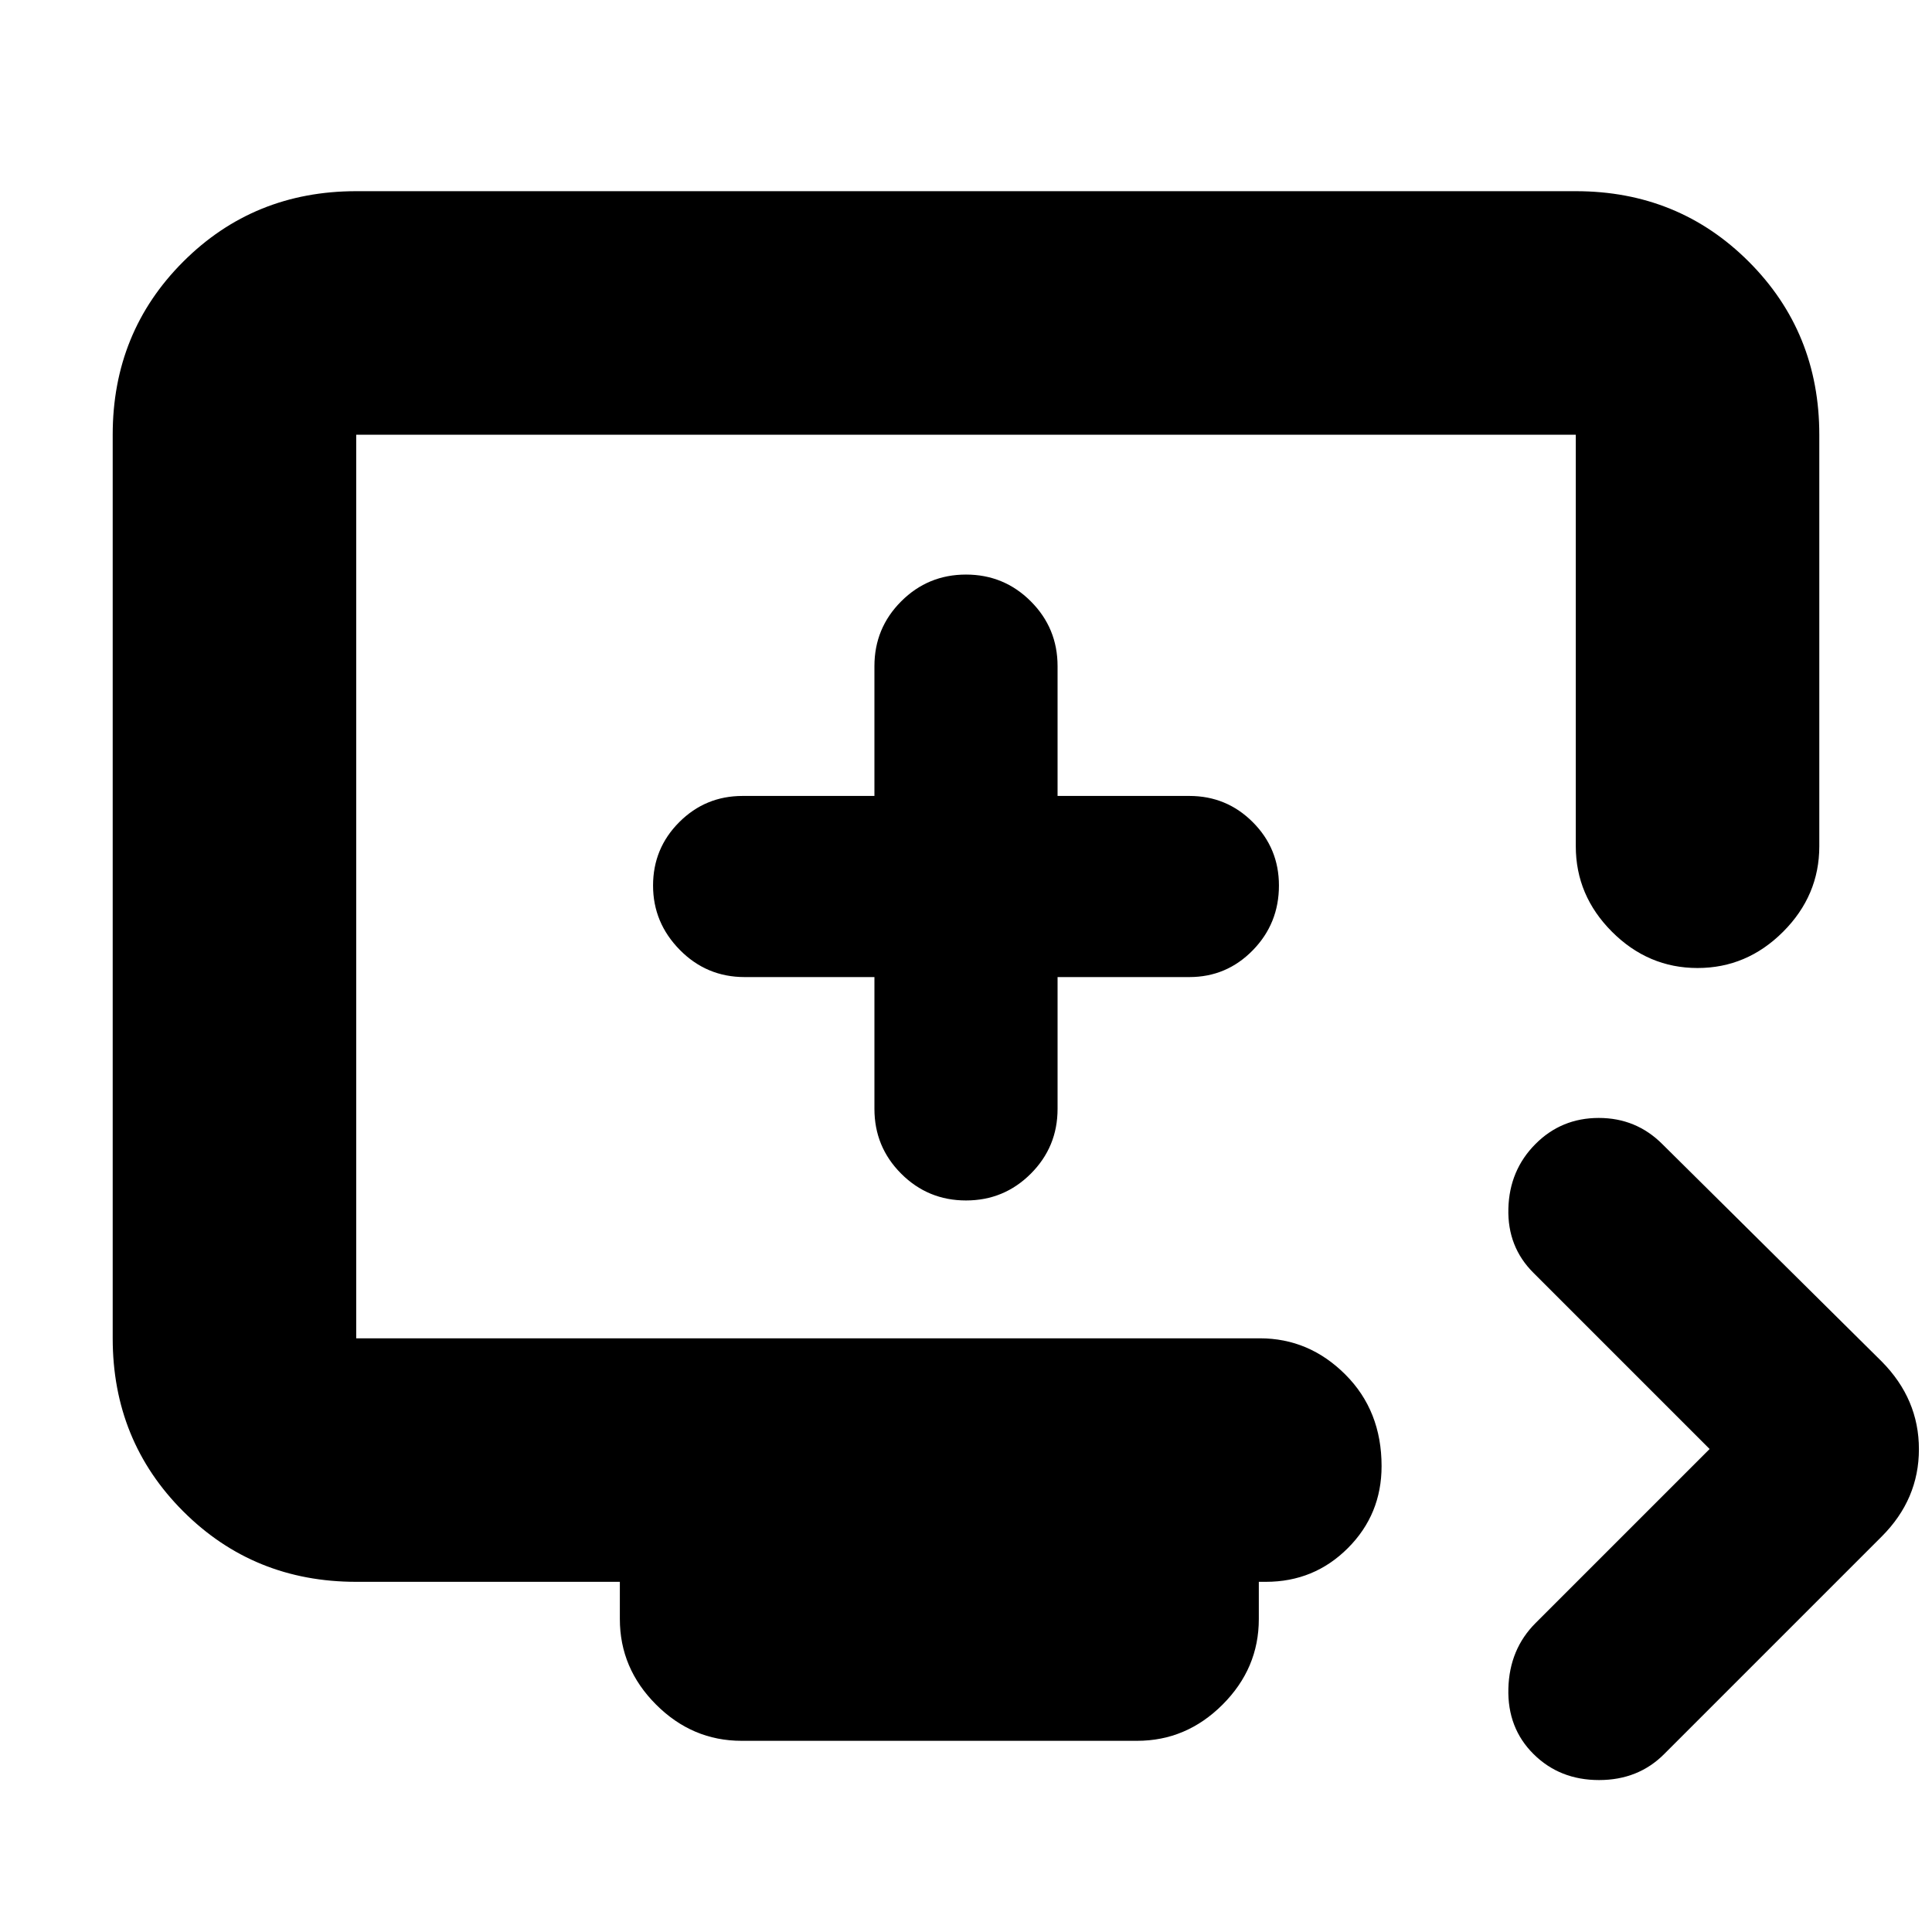 <svg xmlns="http://www.w3.org/2000/svg" height="24" viewBox="0 -960 960 960" width="24"><path d="M849.5-240 762-327.5q-13-12.89-12.5-31.95.5-19.05 13.42-32.05 12.91-13 31.5-13 18.58 0 31.58 13l109 108q18.5 18.68 18.5 43.59 0 24.91-18.5 43.41l-108 108q-12.89 13-32.45 13Q775-75.5 762-88.42q-13-12.91-12.5-32.5.5-19.58 13.5-32.58l86.5-86.5Zm-481 145Q344-95 326-113t-18-42.5V-174H177q-50.94 0-85.97-35.03T56-295v-449q0-50.94 35.03-85.97T177-865h606q50.94 0 85.97 35.03T904-744v204.5q0 24.5-18 42.5t-42.5 18q-24.5 0-42.5-18t-18-42.5V-744H177v449h449q24.5 0 42.5 18t18 45.5q0 24-16.75 40.75T629-174h-3.5v18.5q0 24.5-18 42.5T565-95H368.5Zm66-379.5v65.5q0 18.9 13.3 32.2 13.3 13.3 32.2 13.3 18.9 0 32.2-13.3 13.3-13.3 13.3-32.2v-65.5H591q18.47 0 31.49-13.3 13.01-13.3 13.01-32.2 0-18.47-13.01-31.49Q609.47-564.5 591-564.5h-65.5V-629q0-18.9-13.3-32.2-13.3-13.3-32.2-13.3-18.9 0-32.2 13.3-13.3 13.3-13.3 32.2v64.5H369q-18.48 0-31.49 13.02-13.01 13.02-13.01 31.5T337.8-488q13.3 13.5 32.2 13.5h64.5ZM177-295v-449 449Z"/></svg>